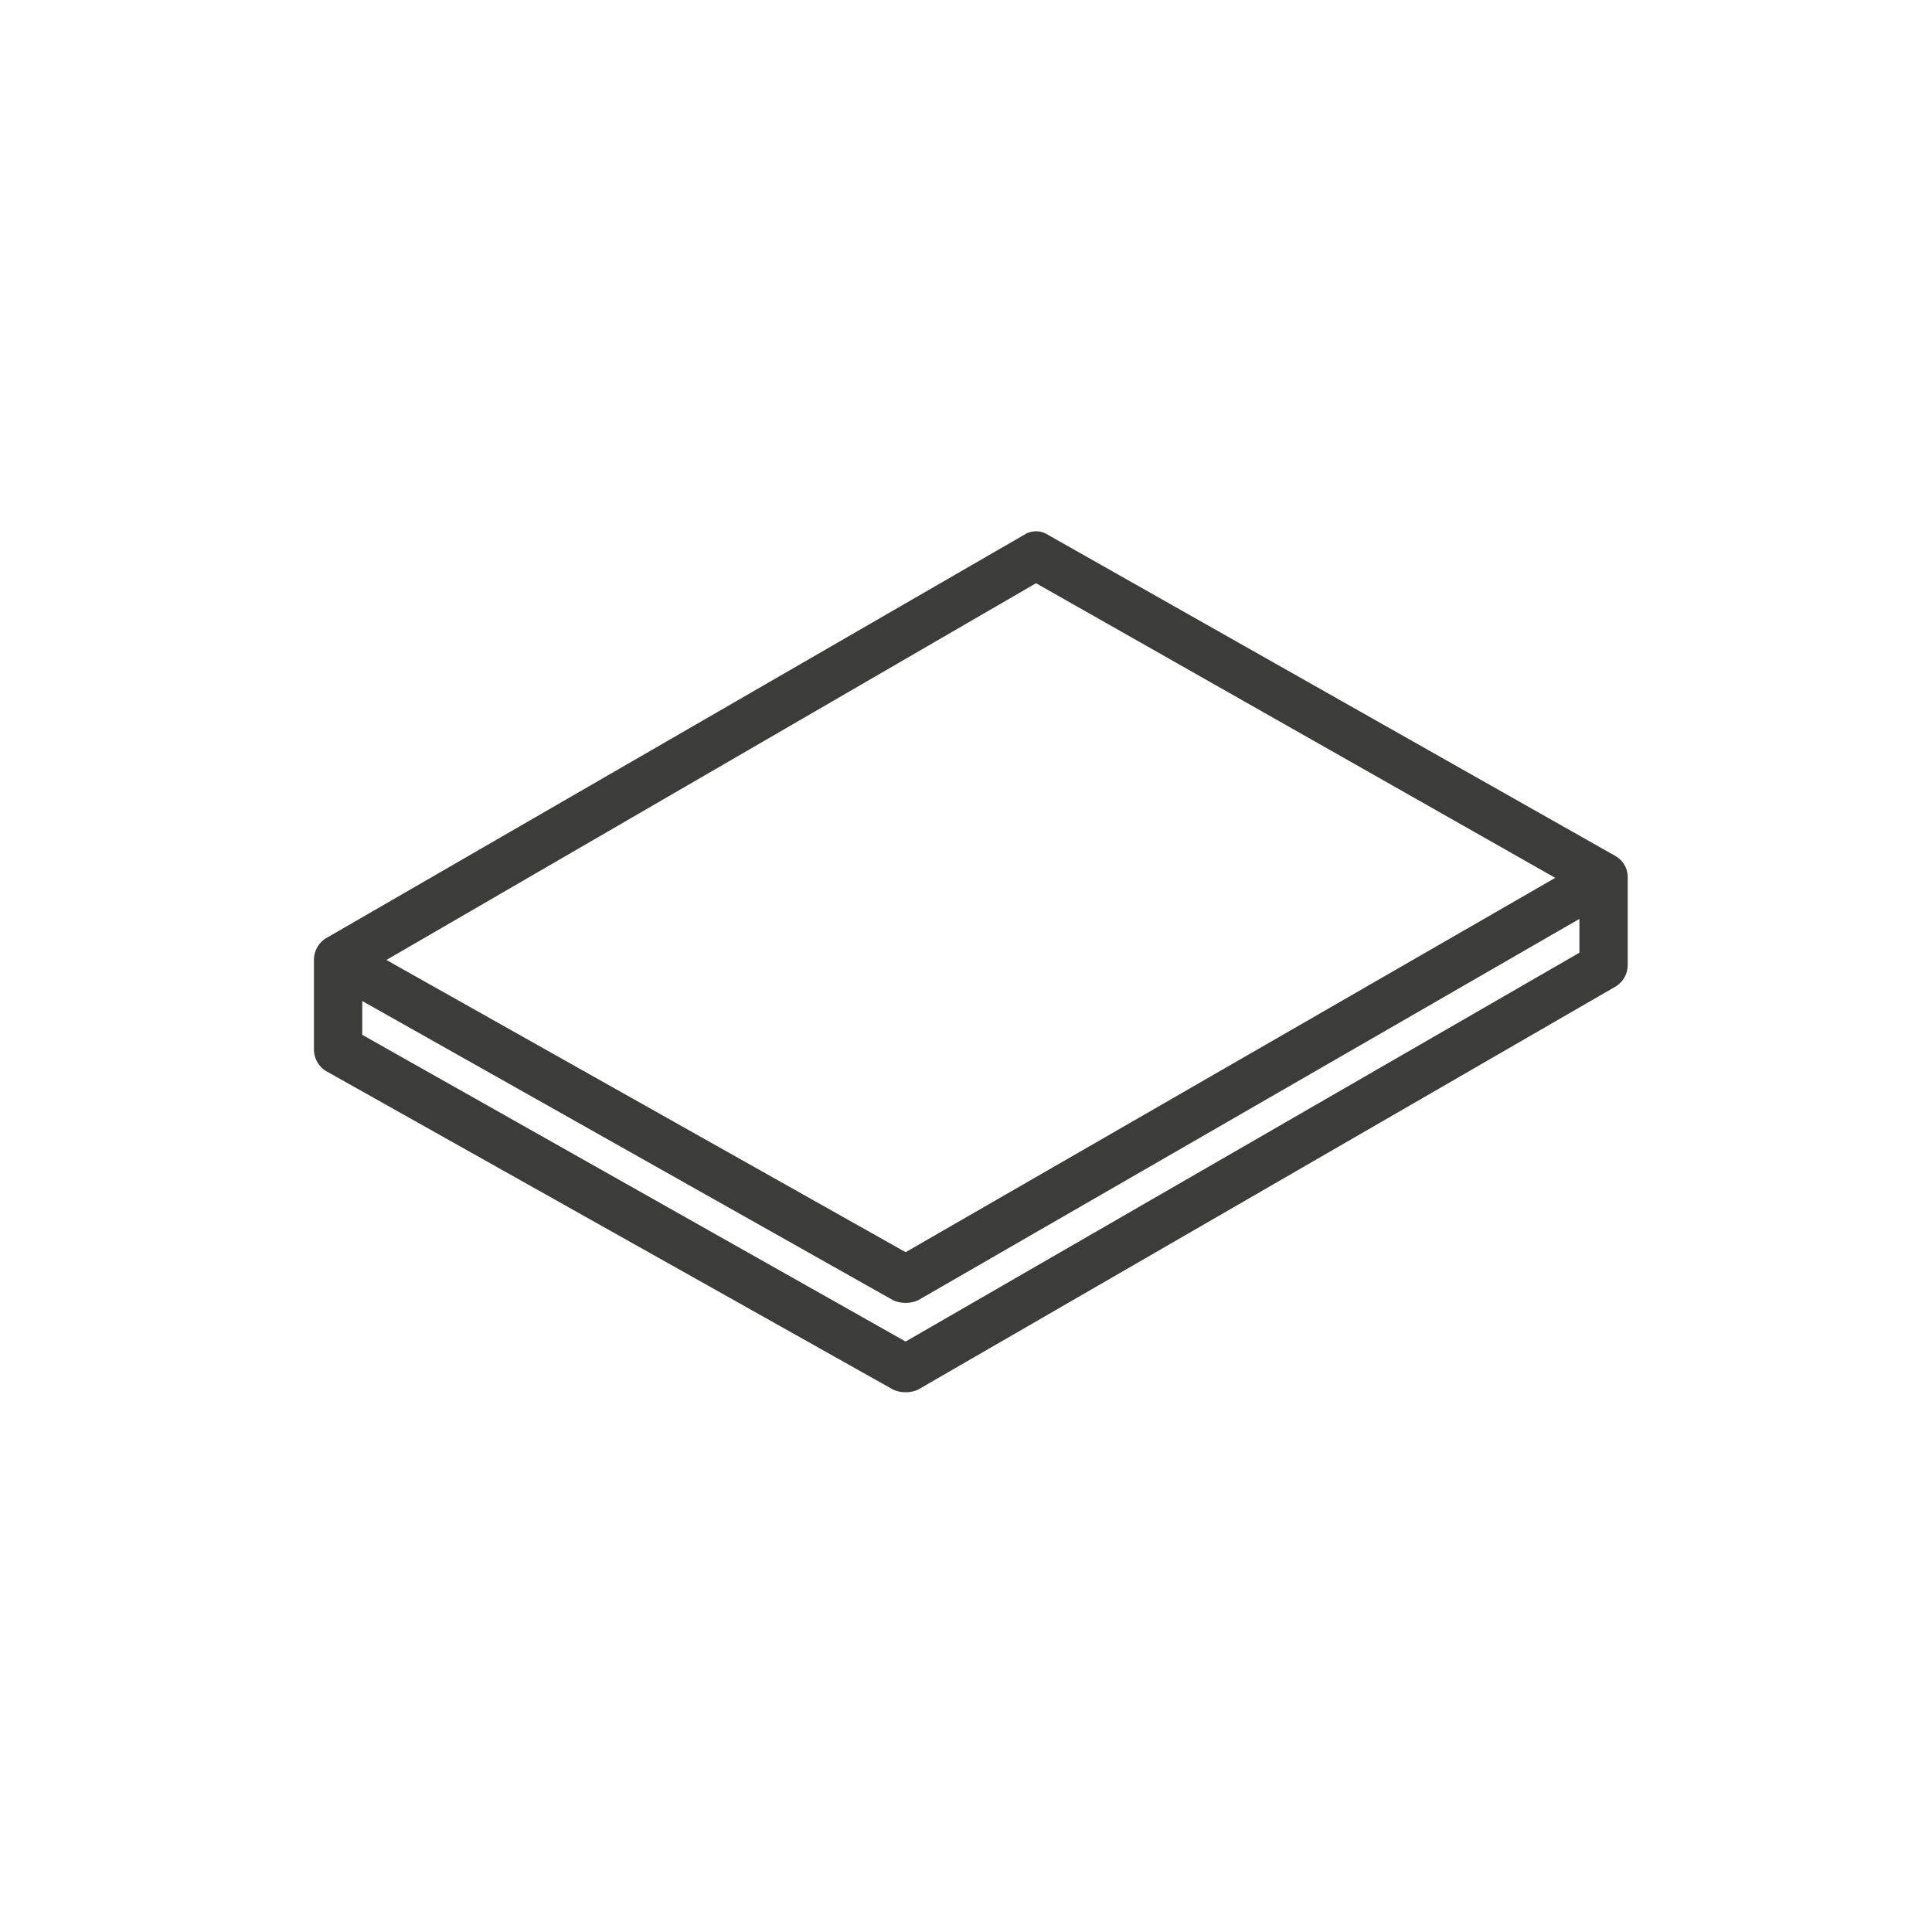 <svg xmlns="http://www.w3.org/2000/svg" viewBox="0 0 80 80">
  <defs>
    <style>
      .cls-1 {
        fill: none;
        opacity: 0;
      }

      .cls-2 {
        fill: #3c3c3b;
      }
    </style>
  </defs>
  <g id="category_topper_s" transform="translate(-13443 -3544)">
    <rect id="사각형_1878" data-name="사각형 1878" class="cls-1" width="80" height="80" transform="translate(13443 3544)"/>
    <g id="그룹_3437" data-name="그룹 3437" transform="translate(13456 3566.05)">
      <path id="패스_1629" data-name="패스 1629" class="cls-2" d="M53.9,13.4,30.4.1a.908.908,0,0,0-1,0L.5,16.8a1.05,1.05,0,0,0-.5.9v3.7a1.05,1.05,0,0,0,.5.9L24,35.5a1.3,1.3,0,0,0,1,0L53.9,18.8a1.05,1.05,0,0,0,.5-.9V14.2A1.02,1.02,0,0,0,53.9,13.4ZM29.9,2.1,51.4,14.3,24.5,29.8,3,17.7ZM24.5,33.5,2,20.8V19.4L24,31.8a1.3,1.3,0,0,0,1,0L52.4,16v1.4Z"/>
    </g>
  </g>
</svg>
